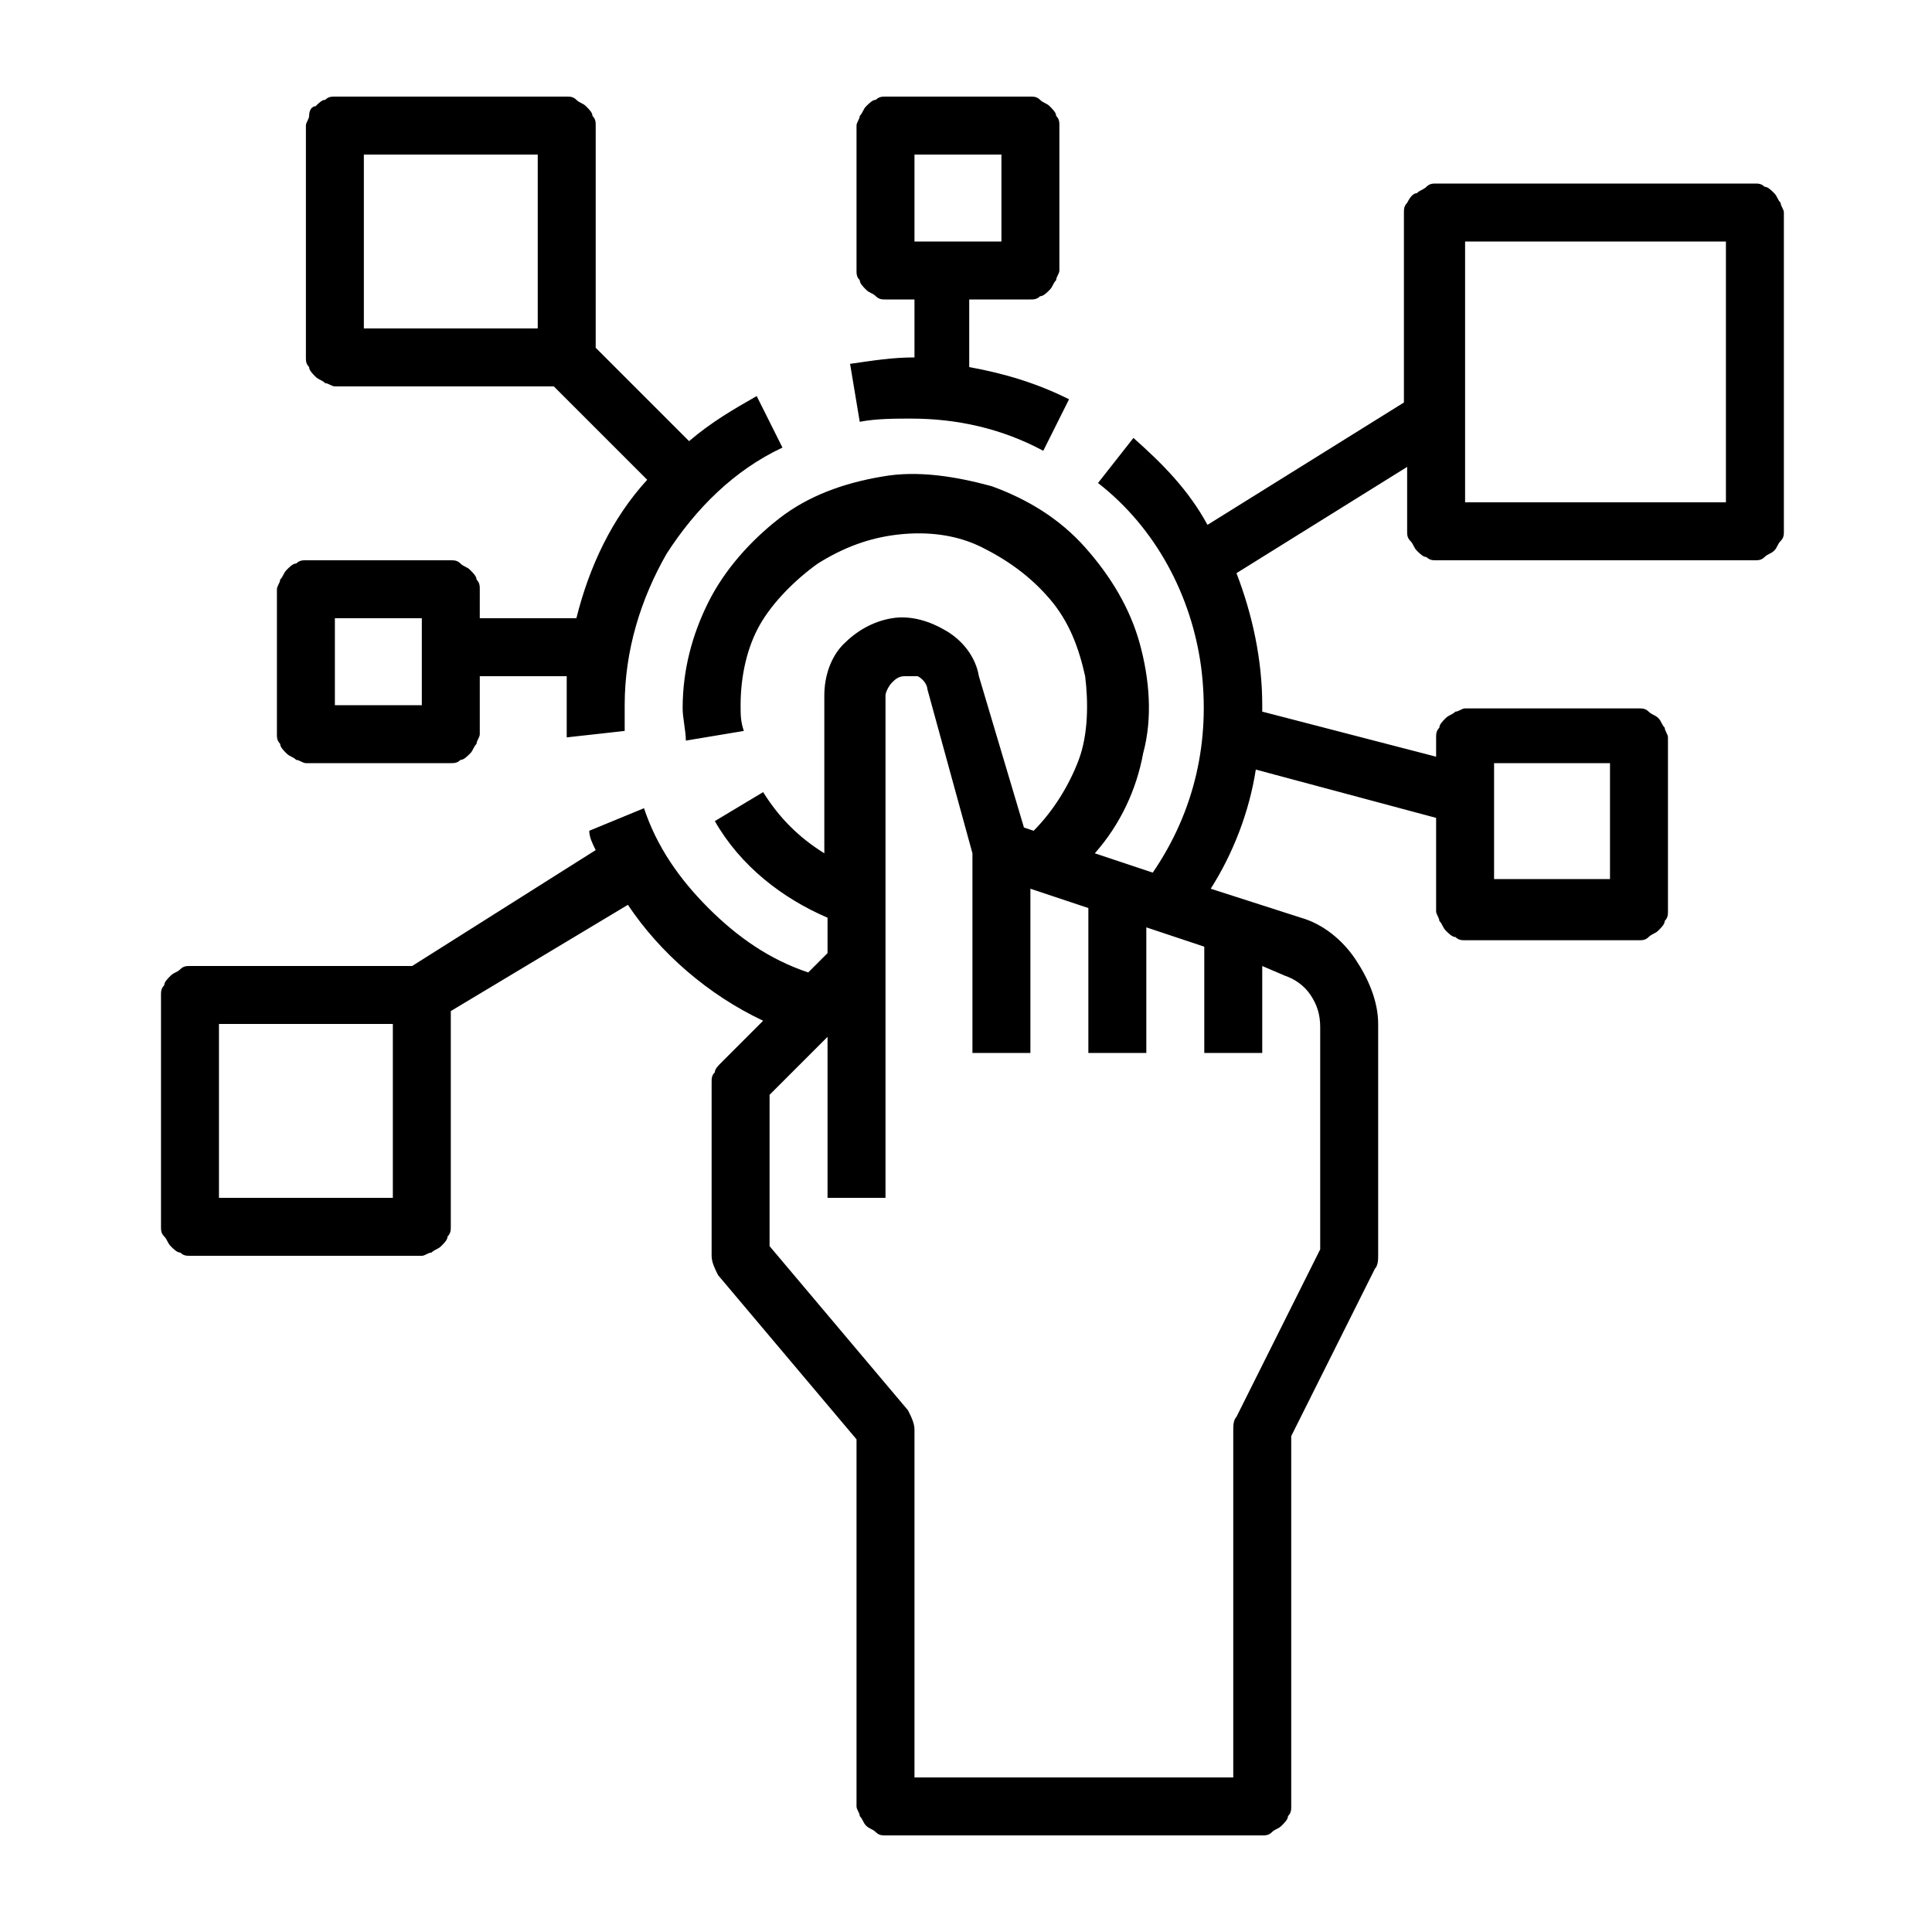 <?xml version="1.0" encoding="utf-8"?>
<!-- Generator: Adobe Illustrator 24.0.2, SVG Export Plug-In . SVG Version: 6.00 Build 0)  -->
<svg version="1.1" id="Layer_1" xmlns="http://www.w3.org/2000/svg" xmlns:xlink="http://www.w3.org/1999/xlink" x="0px" y="0px"
	 viewBox="0 0 60 60" style="enable-background:new 0 0 60 60;" xml:space="preserve">
<style type="text/css">
	.st0{fill:none;}
	.st1{fill-rule:evenodd;clip-rule:evenodd;}
</style>
<rect class="st0" width="60" height="60"/>
<path class="st1" d="M14,17.4H9.5c-0.1,0-0.2,0-0.3,0.1c-0.1,0-0.2,0.1-0.3,0.2c-0.1,0.1-0.1,0.2-0.2,0.3c0,0.1-0.1,0.2-0.1,0.3v4.5
	c0,0.1,0,0.2,0.1,0.3c0,0.1,0.1,0.2,0.2,0.3c0.1,0.1,0.2,0.1,0.3,0.2c0.1,0,0.2,0.1,0.3,0.1H14c0.1,0,0.2,0,0.3-0.1
	c0.1,0,0.2-0.1,0.3-0.2c0.1-0.1,0.1-0.2,0.2-0.3c0-0.1,0.1-0.2,0.1-0.3V21h2.7c0,0.3,0,0.6,0,0.9c0,0.3,0,0.7,0,1l1.8-0.2
	c0-0.3,0-0.5,0-0.8c0-1.7,0.5-3.3,1.3-4.7c0.9-1.4,2.1-2.6,3.6-3.3l-0.8-1.6c-0.7,0.4-1.4,0.8-2.1,1.4l-2.9-2.9V3.9
	c0-0.1,0-0.2-0.1-0.3c0-0.1-0.1-0.2-0.2-0.3c-0.1-0.1-0.2-0.1-0.3-0.2C17.8,3,17.7,3,17.6,3h-7.2c-0.1,0-0.2,0-0.3,0.1
	c-0.1,0-0.2,0.1-0.3,0.2C9.7,3.3,9.6,3.4,9.6,3.6c0,0.1-0.1,0.2-0.1,0.3v7.2c0,0.1,0,0.2,0.1,0.3c0,0.1,0.1,0.2,0.2,0.3
	c0.1,0.1,0.2,0.1,0.3,0.2c0.1,0,0.2,0.1,0.3,0.1h6.8l2.9,2.9c-1.1,1.2-1.8,2.7-2.2,4.3h-3v-0.9c0-0.1,0-0.2-0.1-0.3
	c0-0.1-0.1-0.2-0.2-0.3c-0.1-0.1-0.2-0.1-0.3-0.2C14.2,17.4,14.1,17.4,14,17.4z M13.1,21.9h-2.7v-2.7h2.7V21.9z M16.7,10.2h-5.4V4.8
	h5.4V10.2z M26.4,11.3l0.3,1.8c0.5-0.1,1.1-0.1,1.6-0.1c1.4,0,2.8,0.3,4.1,1l0.8-1.6c-1-0.5-2-0.8-3.1-1V9.3H32c0.1,0,0.2,0,0.3-0.1
	c0.1,0,0.2-0.1,0.3-0.2c0.1-0.1,0.1-0.2,0.2-0.3c0-0.1,0.1-0.2,0.1-0.3V3.9c0-0.1,0-0.2-0.1-0.3c0-0.1-0.1-0.2-0.2-0.3
	c-0.1-0.1-0.2-0.1-0.3-0.2C32.2,3,32.1,3,32,3h-4.5c-0.1,0-0.2,0-0.3,0.1c-0.1,0-0.2,0.1-0.3,0.2c-0.1,0.1-0.1,0.2-0.2,0.3
	c0,0.1-0.1,0.2-0.1,0.3v4.5c0,0.1,0,0.2,0.1,0.3c0,0.1,0.1,0.2,0.2,0.3c0.1,0.1,0.2,0.1,0.3,0.2s0.2,0.1,0.3,0.1h0.9v1.8
	C27.7,11.1,27.1,11.2,26.4,11.3z M28.4,4.8h2.7v2.7h-2.7V4.8z M54.5,17.4h-9.9c-0.1,0-0.2,0-0.3-0.1c-0.1,0-0.2-0.1-0.3-0.2
	c-0.1-0.1-0.1-0.2-0.2-0.3s-0.1-0.2-0.1-0.3v-2l-5.3,3.3c0.5,1.3,0.8,2.7,0.8,4.1c0,0,0,0.1,0,0.1c0,0,0,0,0,0.1l5.4,1.4v-0.6
	c0-0.1,0-0.2,0.1-0.3c0-0.1,0.1-0.2,0.2-0.3c0.1-0.1,0.2-0.1,0.3-0.2c0.1,0,0.2-0.1,0.3-0.1h5.4c0.1,0,0.2,0,0.3,0.1
	s0.2,0.1,0.3,0.2c0.1,0.1,0.1,0.2,0.2,0.3c0,0.1,0.1,0.2,0.1,0.3v5.4c0,0.1,0,0.2-0.1,0.3c0,0.1-0.1,0.2-0.2,0.3
	c-0.1,0.1-0.2,0.1-0.3,0.2s-0.2,0.1-0.3,0.1h-5.4c-0.1,0-0.2,0-0.3-0.1c-0.1,0-0.2-0.1-0.3-0.2c-0.1-0.1-0.1-0.2-0.2-0.3
	c0-0.1-0.1-0.2-0.1-0.3v-2.9L39,23.9c-0.2,1.3-0.7,2.6-1.4,3.7l2.8,0.9c0.7,0.2,1.3,0.7,1.7,1.3c0.4,0.6,0.7,1.3,0.7,2V39
	c0,0.1,0,0.3-0.1,0.4l-2.6,5.2v11.5c0,0.1,0,0.2-0.1,0.3c0,0.1-0.1,0.2-0.2,0.3s-0.2,0.1-0.3,0.2S39.3,57,39.2,57H27.5
	c-0.1,0-0.2,0-0.3-0.1s-0.2-0.1-0.3-0.2c-0.1-0.1-0.1-0.2-0.2-0.3c0-0.1-0.1-0.2-0.1-0.3V44.7l-4.3-5.1c-0.1-0.2-0.2-0.4-0.2-0.6
	v-5.4c0-0.1,0-0.2,0.1-0.3c0-0.1,0.1-0.2,0.2-0.3l1.3-1.3c-1.7-0.8-3.2-2.1-4.2-3.6L14,31.4v6.7c0,0.1,0,0.2-0.1,0.3
	c0,0.1-0.1,0.2-0.2,0.3s-0.2,0.1-0.3,0.2c-0.1,0-0.2,0.1-0.3,0.1H5.9c-0.1,0-0.2,0-0.3-0.1c-0.1,0-0.2-0.1-0.3-0.2
	c-0.1-0.1-0.1-0.2-0.2-0.3S5,38.2,5,38.1v-7.2c0-0.1,0-0.2,0.1-0.3c0-0.1,0.1-0.2,0.2-0.3c0.1-0.1,0.2-0.1,0.3-0.2
	C5.7,30,5.8,30,5.9,30h6.9l5.7-3.6c-0.1-0.2-0.2-0.4-0.2-0.6l1.7-0.7c0.4,1.2,1.1,2.2,2,3.1c0.9,0.9,1.9,1.6,3.1,2l0.6-0.6v-1.1
	c-1.4-0.6-2.7-1.6-3.5-3l1.5-0.9c0.5,0.8,1.1,1.4,1.9,1.9v-4.9c0-0.6,0.2-1.2,0.6-1.6c0.4-0.4,0.9-0.7,1.5-0.8
	c0.6-0.1,1.2,0.1,1.7,0.4c0.5,0.3,0.9,0.8,1,1.4l1.4,4.7l0.3,0.1c0.6-0.6,1.1-1.4,1.4-2.2c0.3-0.8,0.3-1.8,0.2-2.6
	c-0.2-0.9-0.5-1.7-1.1-2.4c-0.6-0.7-1.3-1.2-2.1-1.6c-0.8-0.4-1.7-0.5-2.6-0.4c-0.9,0.1-1.7,0.4-2.5,0.9c-0.7,0.5-1.4,1.2-1.8,1.9
	C23.2,20.1,23,21,23,21.9c0,0.3,0,0.5,0.1,0.8l-1.8,0.3c0-0.3-0.1-0.7-0.1-1c0-1.2,0.3-2.3,0.8-3.3c0.5-1,1.3-1.9,2.2-2.6
	c0.9-0.7,2-1.1,3.2-1.3c1.1-0.2,2.3,0,3.4,0.3c1.1,0.4,2.1,1,2.9,1.9s1.4,1.9,1.7,3c0.3,1.1,0.4,2.3,0.1,3.4
	c-0.2,1.1-0.7,2.2-1.5,3.1l1.8,0.6c1.3-1.9,1.8-4.1,1.5-6.4c-0.3-2.2-1.4-4.3-3.2-5.7l1.1-1.4c0.9,0.8,1.7,1.6,2.3,2.7l6.1-3.8V6.6
	c0-0.1,0-0.2,0.1-0.3C43.8,6.1,43.9,6,44,6c0.1-0.1,0.2-0.1,0.3-0.2s0.2-0.1,0.3-0.1h9.9c0.1,0,0.2,0,0.3,0.1c0.1,0,0.2,0.1,0.3,0.2
	c0.1,0.1,0.1,0.2,0.2,0.3c0,0.1,0.1,0.2,0.1,0.3v9.9c0,0.1,0,0.2-0.1,0.3s-0.1,0.2-0.2,0.3c-0.1,0.1-0.2,0.1-0.3,0.2
	C54.7,17.4,54.6,17.4,54.5,17.4z M6.8,37.2h5.4v-5.4H6.8V37.2z M41,38.8v-6.9c0-0.4-0.1-0.7-0.3-1c-0.2-0.3-0.5-0.5-0.8-0.6L39.2,30
	v2.7h-1.8v-3.3l-1.8-0.6v3.9h-1.8v-4.5L32,27.6v5.1h-1.8v-6.2l-1.4-5.1c0-0.1-0.1-0.3-0.3-0.4C28.4,21,28.2,21,28.1,21
	c-0.2,0-0.3,0.1-0.4,0.2c-0.1,0.1-0.2,0.3-0.2,0.4v15.6h-1.8v-5L23.9,34v4.7l4.3,5.1c0.1,0.2,0.2,0.4,0.2,0.6v10.8h9.9V44.4
	c0-0.1,0-0.3,0.1-0.4L41,38.8z M50,23.7h-3.6v3.6H50V23.7z M53.6,7.5h-8.1v8.1h8.1V7.5z"/>
</svg>
